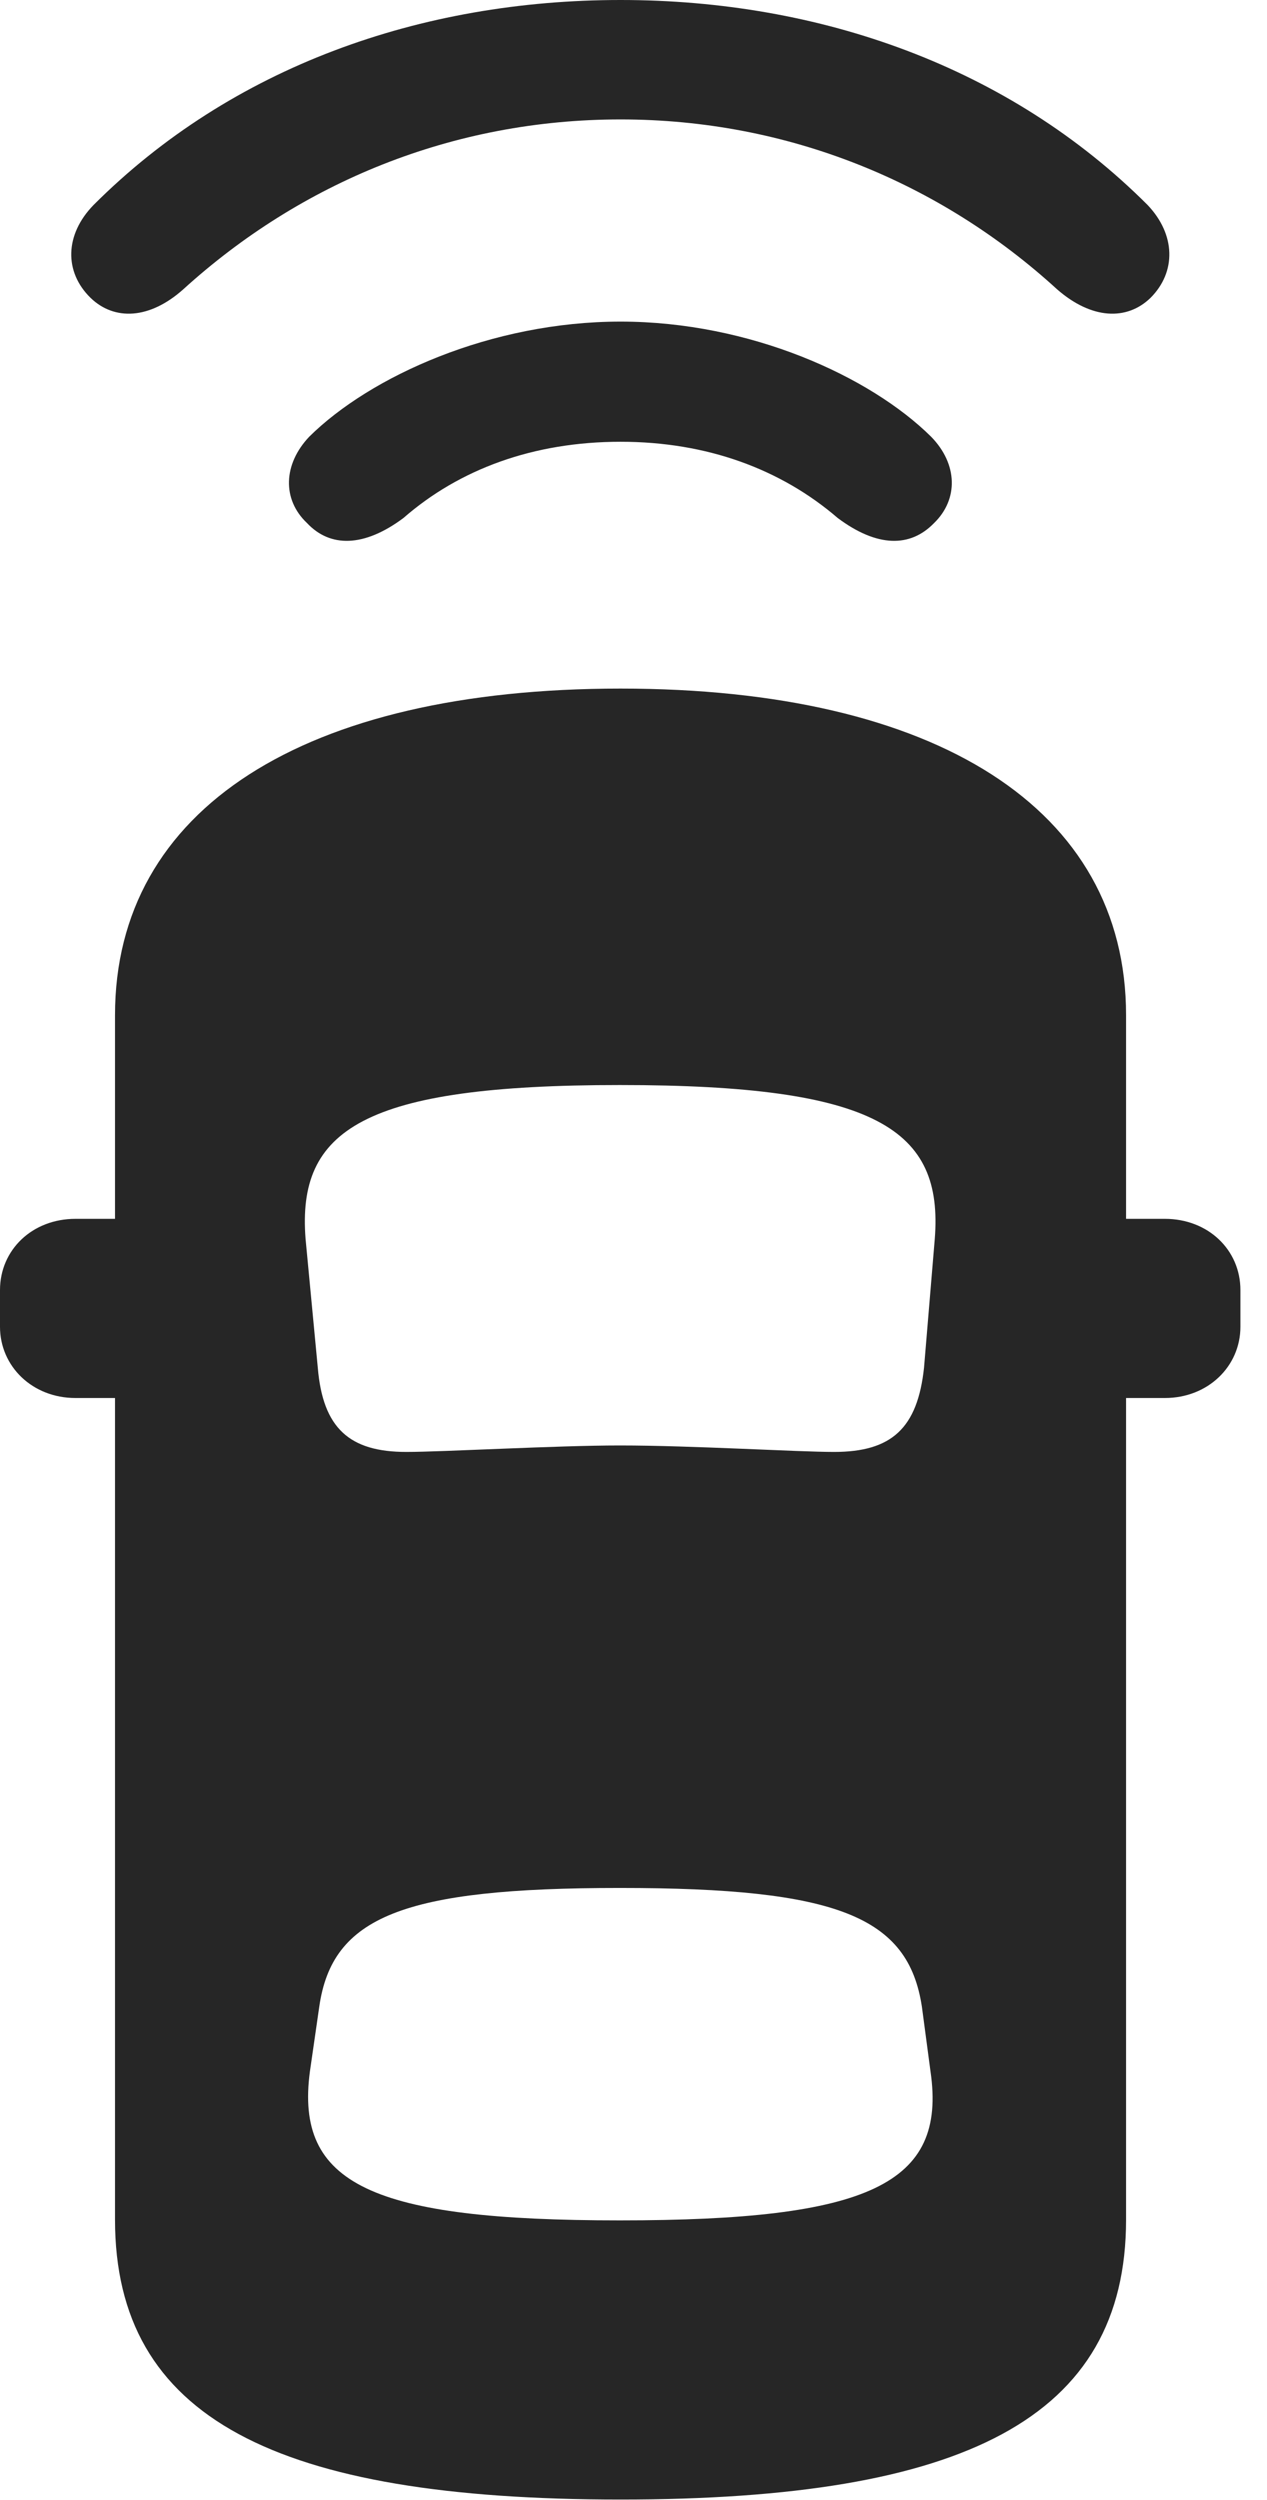 <?xml version="1.0" encoding="UTF-8"?>
<!--Generator: Apple Native CoreSVG 326-->
<!DOCTYPE svg
PUBLIC "-//W3C//DTD SVG 1.1//EN"
       "http://www.w3.org/Graphics/SVG/1.1/DTD/svg11.dtd">
<svg version="1.1" xmlns="http://www.w3.org/2000/svg" xmlns:xlink="http://www.w3.org/1999/xlink" viewBox="0 0 17.207 33.935">
 <g>
  <rect height="33.935" opacity="0" width="17.207" x="0" y="0"/>
  <path d="M8.428 1.621C10.703 1.621 12.773 2.48 14.355 3.926C14.824 4.336 15.303 4.355 15.625 4.043C15.977 3.691 15.967 3.184 15.586 2.783C13.711 0.908 11.133 0 8.428 0C5.713 0 3.145 0.908 1.27 2.783C0.879 3.184 0.869 3.691 1.23 4.043C1.553 4.355 2.031 4.336 2.49 3.926C4.082 2.48 6.143 1.621 8.428 1.621Z" fill="black" fill-opacity="0.85"/>
  <path d="M8.428 5.996C9.6 5.996 10.605 6.367 11.377 7.031C11.914 7.432 12.363 7.432 12.685 7.1C13.018 6.777 13.008 6.299 12.646 5.928C11.816 5.107 10.185 4.365 8.428 4.365C6.67 4.365 5.029 5.107 4.199 5.928C3.848 6.299 3.828 6.777 4.17 7.1C4.482 7.432 4.941 7.432 5.479 7.031C6.24 6.367 7.246 5.996 8.428 5.996Z" fill="black" fill-opacity="0.85"/>
  <path d="M8.428 33.926C13.096 33.926 15.293 32.822 15.293 30.127L15.293 13.779C15.293 10.977 12.715 9.346 8.428 9.346C4.131 9.346 1.562 10.977 1.562 13.779L1.562 30.127C1.562 32.822 3.75 33.926 8.428 33.926ZM2.49 18.975L2.49 16.543L1.025 16.543C0.439 16.543 0 16.963 0 17.51L0 18.008C0 18.545 0.439 18.975 1.025 18.975ZM14.355 18.975L15.82 18.975C16.406 18.975 16.846 18.545 16.846 18.008L16.846 17.51C16.846 16.963 16.406 16.543 15.82 16.543L14.355 16.543ZM8.418 19.619C7.549 19.619 6.016 19.707 5.518 19.707C4.746 19.707 4.385 19.385 4.316 18.564L4.15 16.816C4.033 15.332 4.932 14.727 8.418 14.727C11.914 14.727 12.812 15.332 12.695 16.816L12.549 18.564C12.461 19.385 12.109 19.707 11.328 19.707C10.83 19.707 9.395 19.619 8.418 19.619ZM8.418 30.137C5.049 30.137 4.004 29.648 4.209 28.115L4.336 27.236C4.512 26.016 5.469 25.625 8.418 25.625C11.377 25.625 12.334 26.016 12.52 27.236L12.637 28.115C12.861 29.648 11.797 30.137 8.418 30.137Z" fill="black" fill-opacity="0.85"/>
 </g>
</svg>
